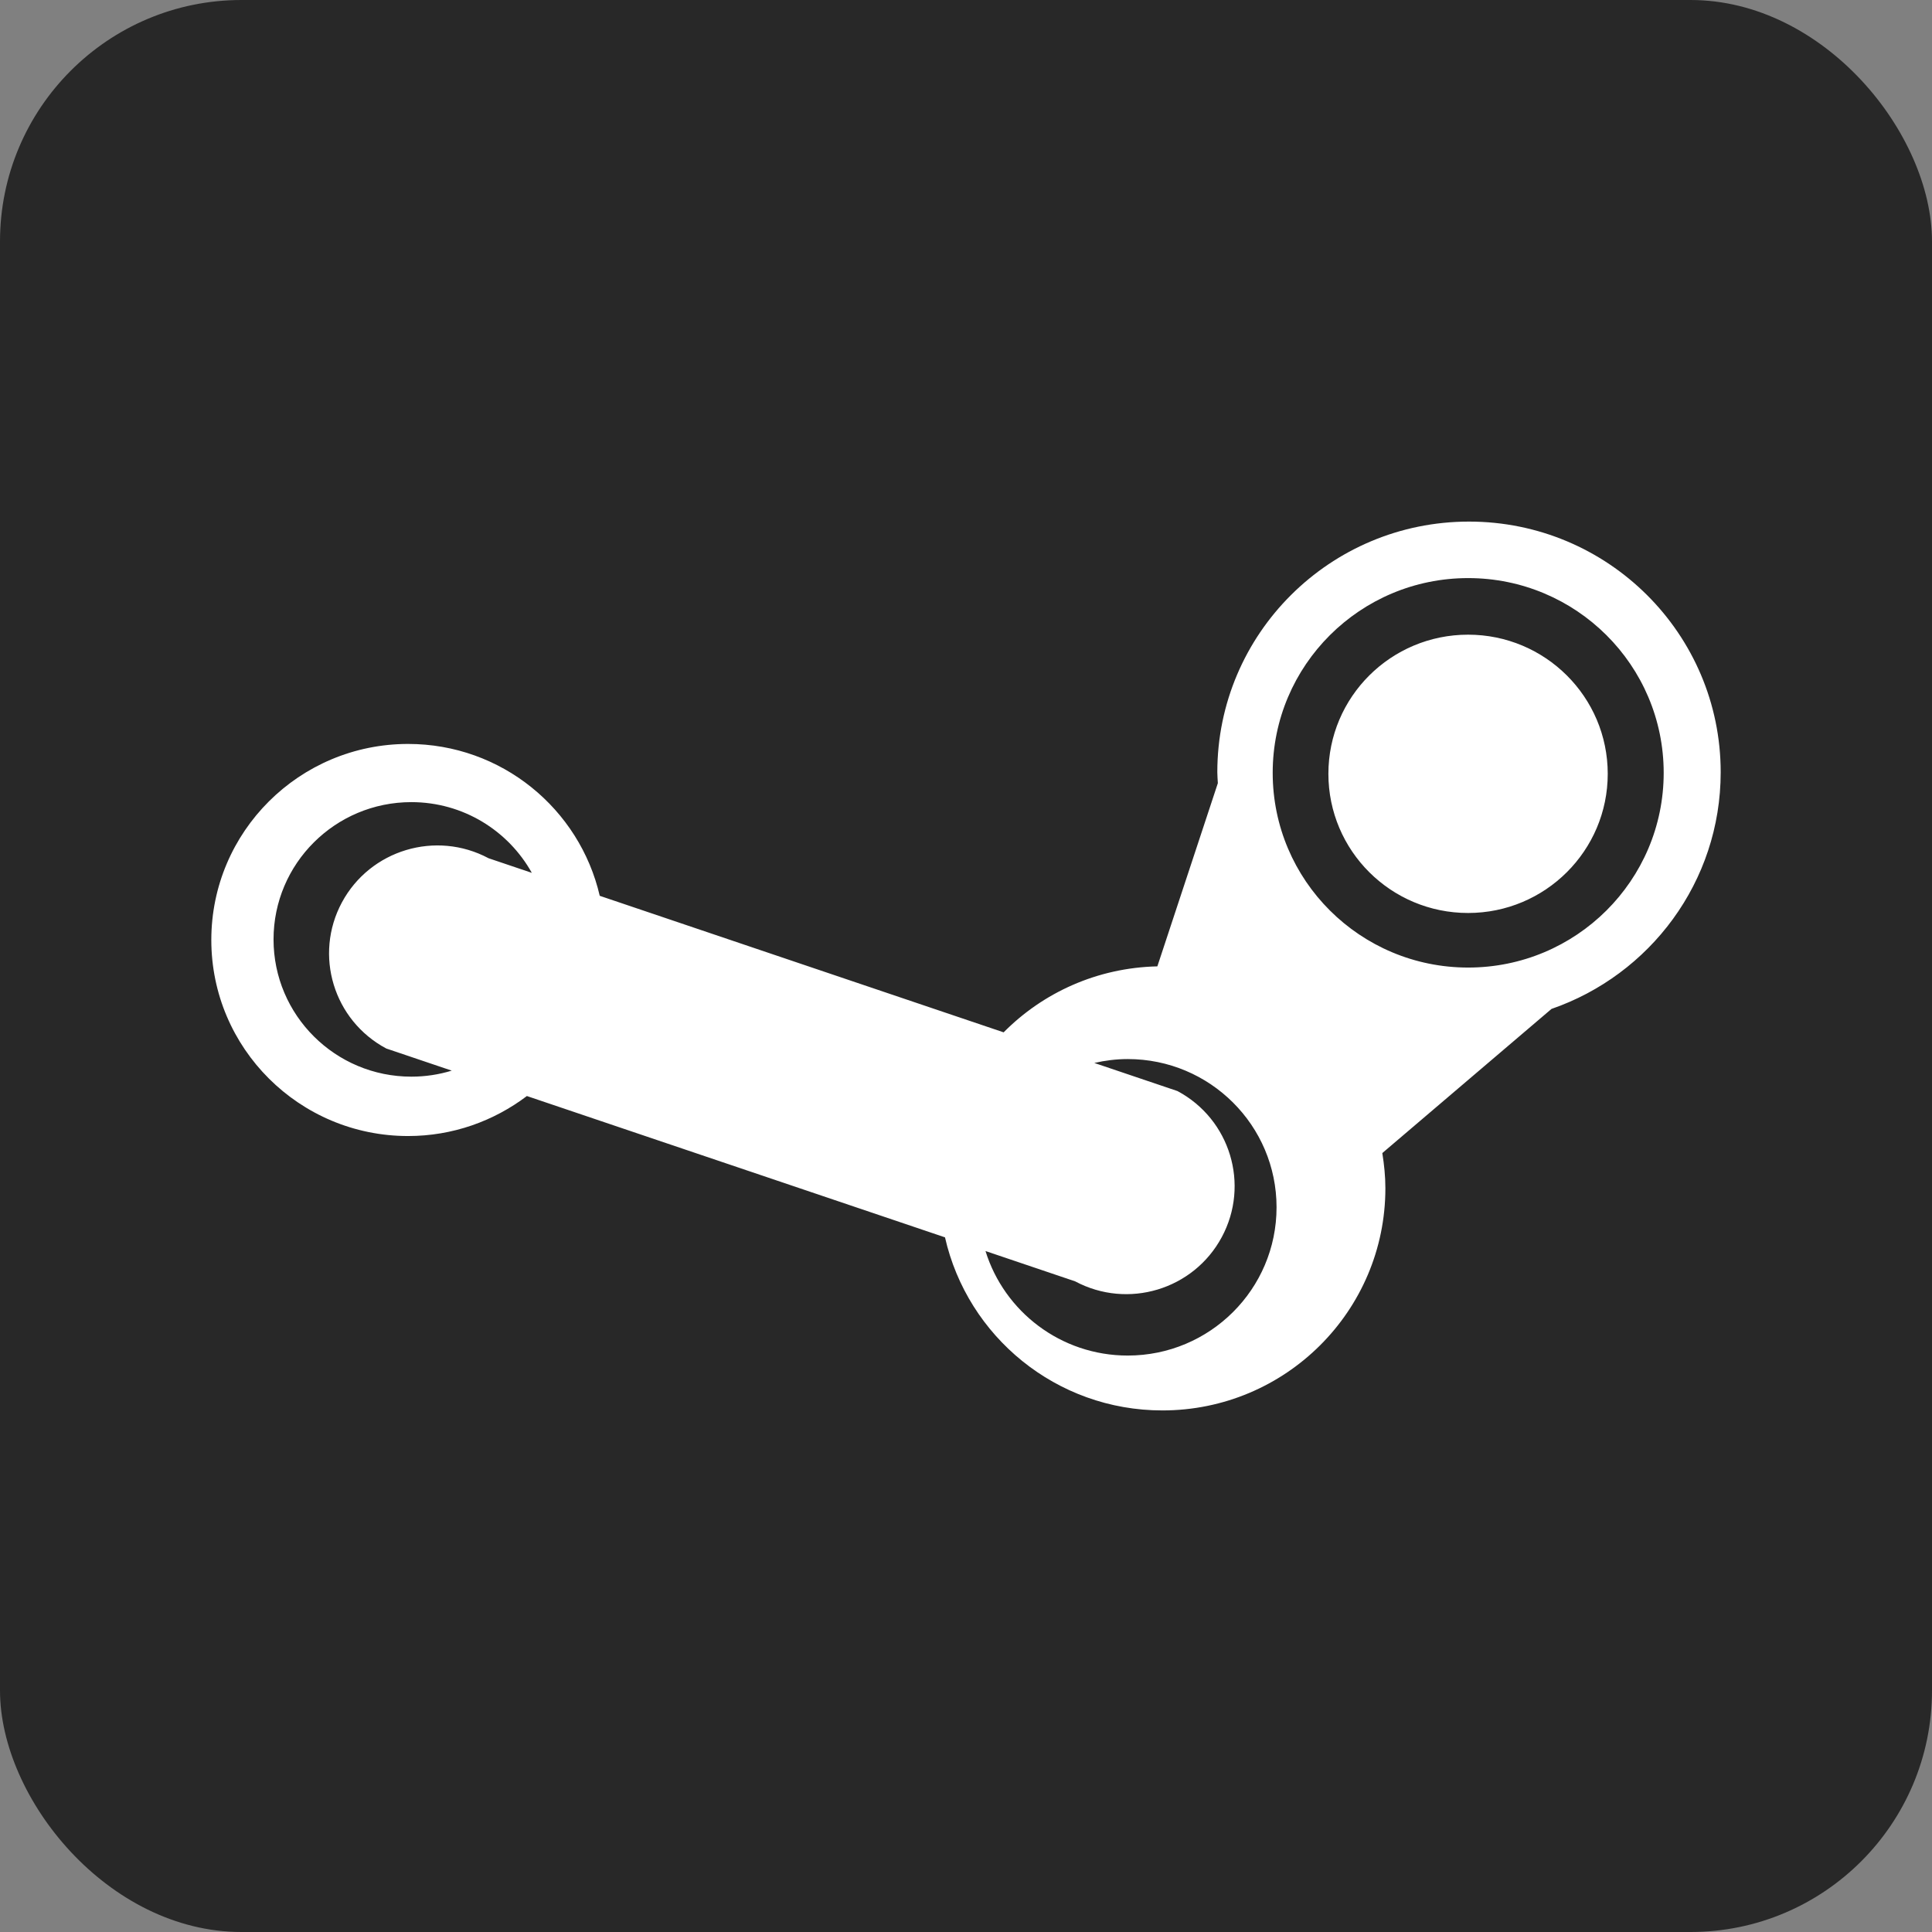 <svg height="512" viewBox="0 0 512 512" width="512" xmlns="http://www.w3.org/2000/svg"><rect x="0" y="0" width="512" height="512" fill="#808080" stroke="none"/><rect height="512" rx="64" ry="64" width="512" fill="#282828"/><path d="M426.067 205.07c0 20.366-16.57 36.88-37.01 36.88-20.46 0-37.02-16.514-37.02-36.88 0-20.363 16.563-36.875 37.02-36.875 20.44 0 37.01 16.512 37.01 36.876zm-14.91 62.308l-44.828 38.195c.484 3.05.812 6.147.812 9.325 0 32.516-26.462 58.88-59.093 58.88-28.152 0-51.66-19.618-57.614-45.867L139.63 290.46c-8.755 6.622-19.64 10.6-31.48 10.6-28.8 0-52.15-23.267-52.15-51.96 0-28.69 23.35-51.947 52.15-51.947 24.765 0 45.45 17.2 50.788 40.246l107.035 36.182c10.427-10.53 24.805-17.13 40.738-17.485l16.032-48.55c-.044-.965-.142-1.916-.142-2.89 0-36.69 29.862-66.43 66.698-66.43S456 167.962 456 204.652c0 29.067-18.76 53.707-44.844 62.725zM140.94 231.316c-6.23-11.174-18.19-18.743-31.93-18.743-20.168 0-36.52 16.29-36.52 36.378 0 20.09 16.352 36.374 36.52 36.374 3.73 0 7.32-.56 10.708-1.595l-17.35-5.863c-13.984-7.458-19.246-24.796-11.757-38.725 7.493-13.92 24.898-19.155 38.867-11.698l11.462 3.872zm196.338-26.503c0 28.498 23.19 51.6 51.8 51.6 28.61 0 51.818-23.102 51.818-51.6 0-28.51-23.21-51.613-51.818-51.613-28.61 0-51.8 23.102-51.8 51.613zm1.022 115.138c0-21.697-17.657-39.288-39.44-39.288-3.053 0-6.004.382-8.857 1.03l22.04 7.45c13.973 7.467 19.226 24.8 11.737 38.716-7.49 13.938-24.893 19.17-38.862 11.71l-23.75-8.03c4.963 16.04 19.963 27.698 37.692 27.698 21.783 0 39.44-17.596 39.44-39.285z" fill="#fff" fill-rule="evenodd"/></svg>